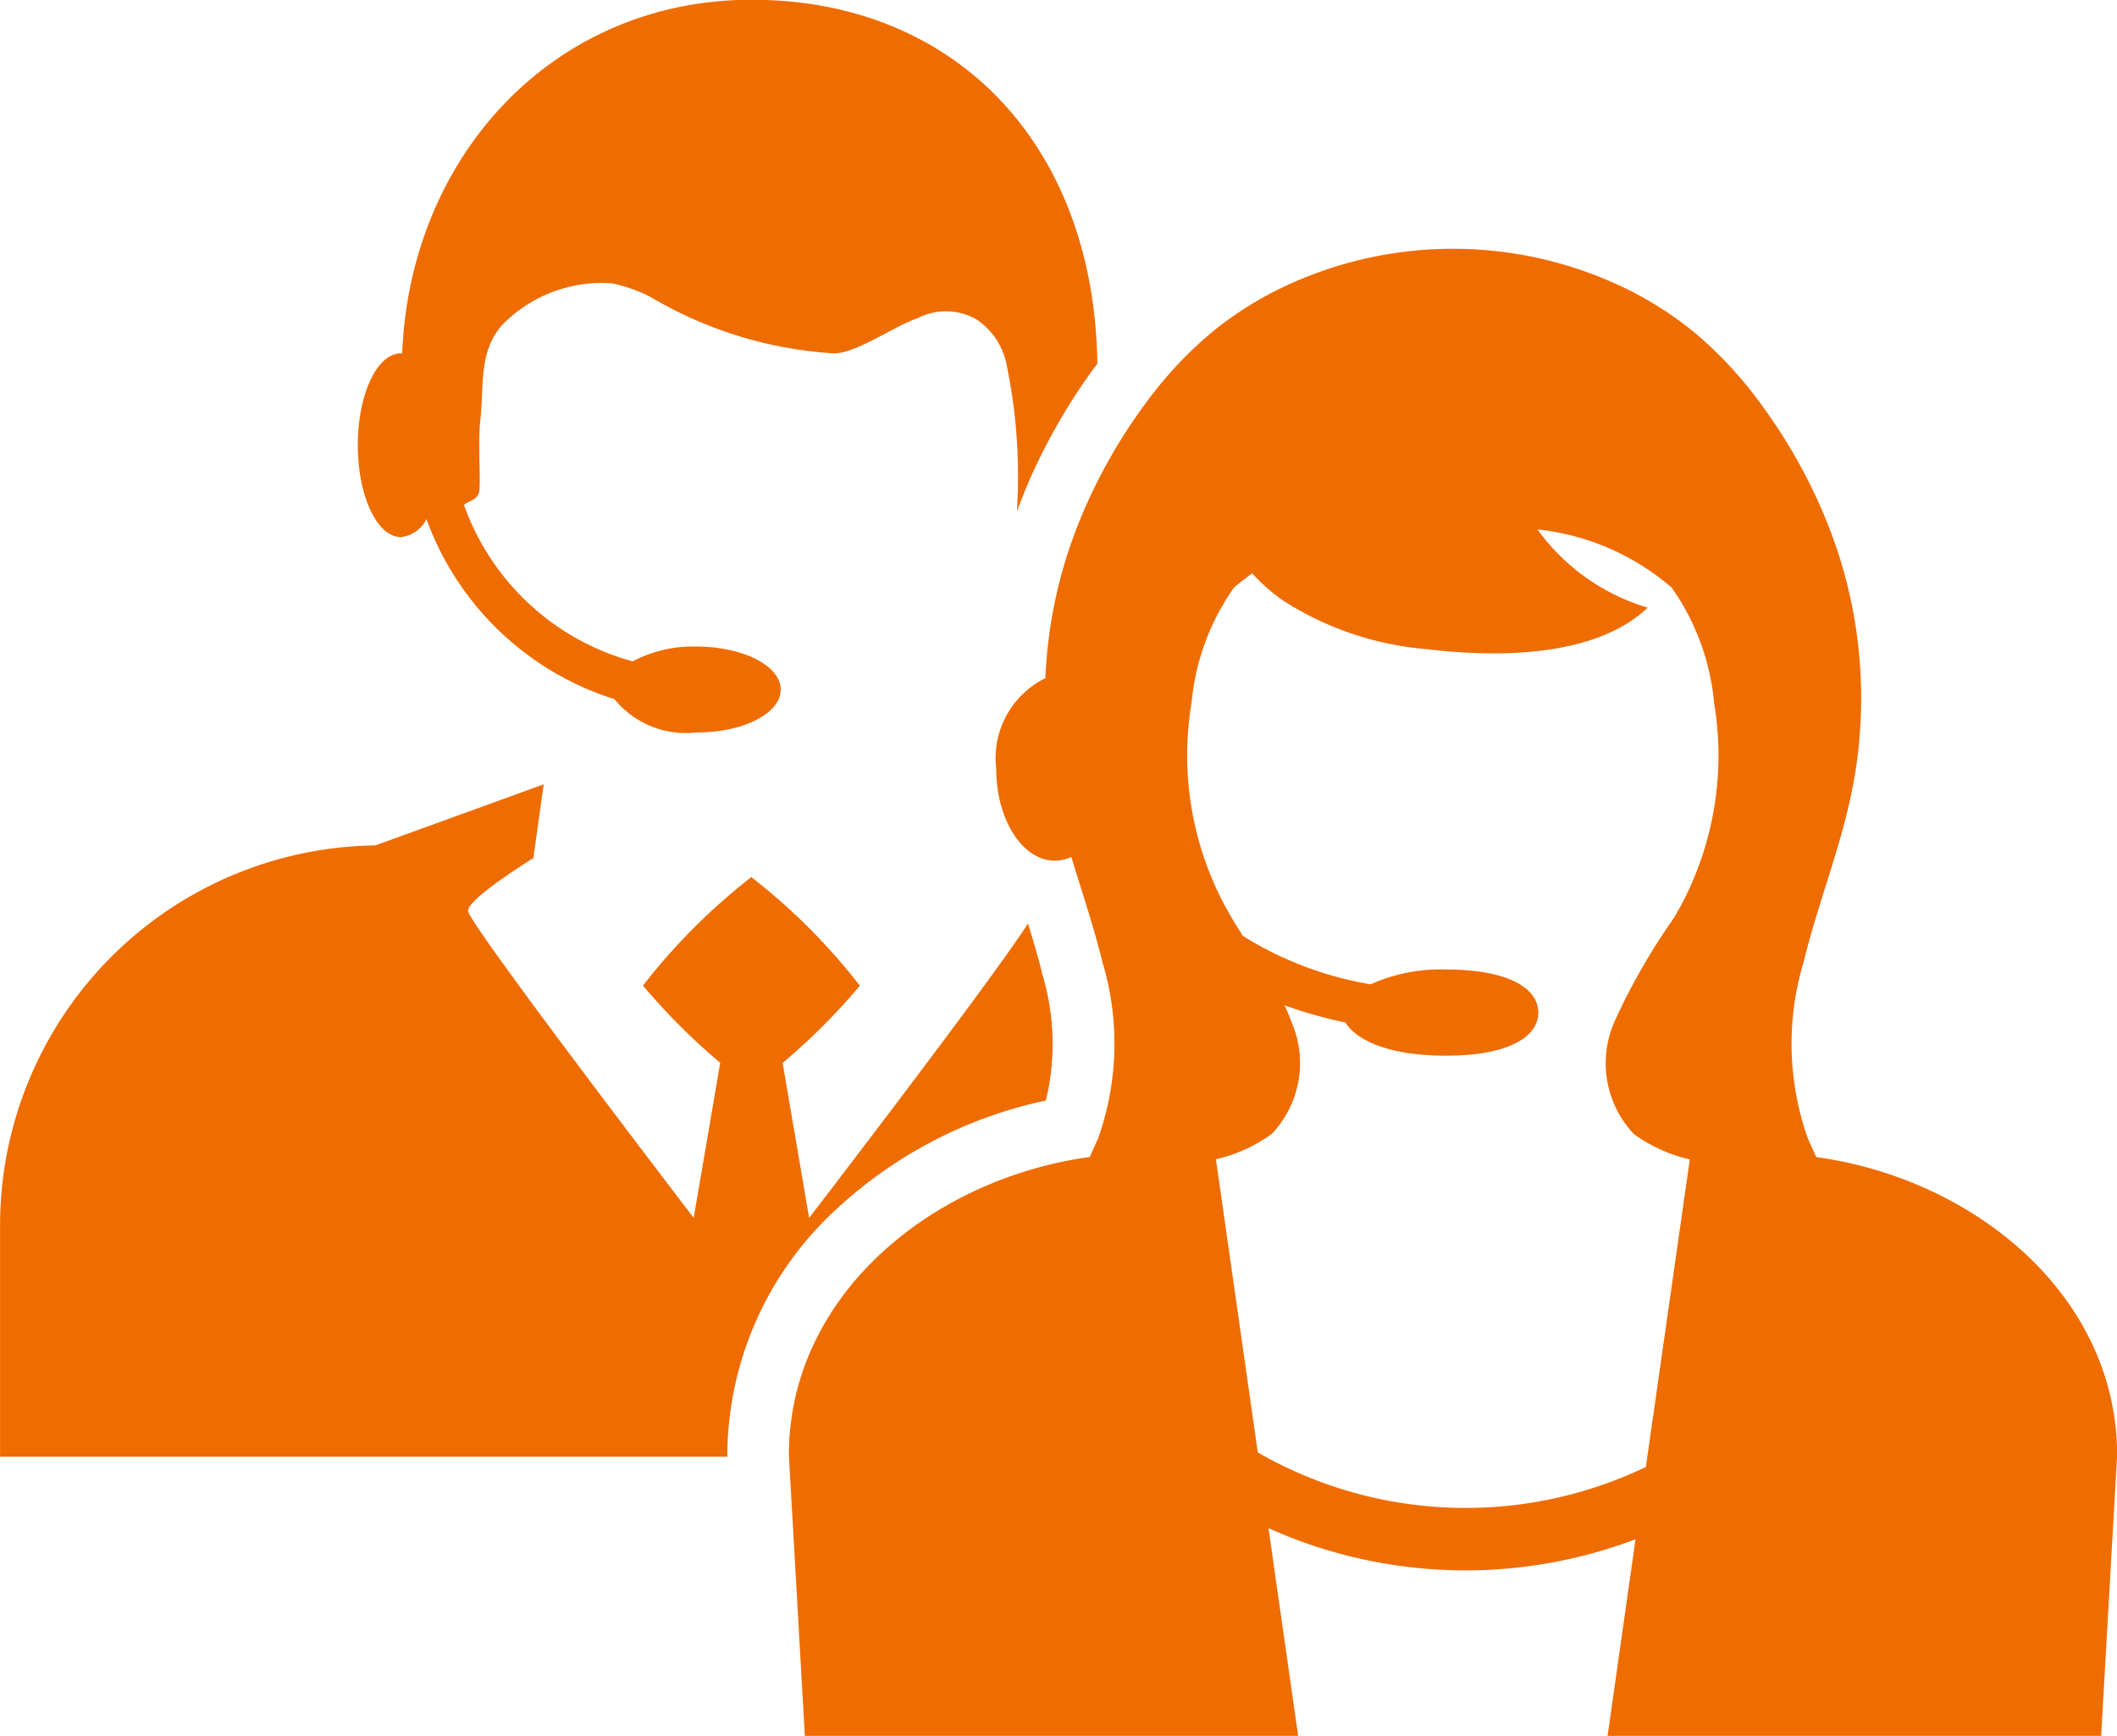 <svg xmlns="http://www.w3.org/2000/svg" width="53" height="43.457" viewBox="0 0 53 43.457">
  <g id="_2" data-name="2" transform="translate(-913.903 -156.757)">
    <path id="Trazado_101537" data-name="Trazado 101537" d="M932.112,424.64V424.6a8.408,8.408,0,0,1,2.774-6.164,11.087,11.087,0,0,1,5.2-2.68,6.018,6.018,0,0,0-.083-3.142c-.1-.427-.23-.852-.364-1.289-.939,1.465-5.479,7.37-5.479,7.37l-.664-3.88a15.916,15.916,0,0,0,1.934-1.934,15.322,15.322,0,0,0-2.718-2.718A15.493,15.493,0,0,0,930,412.879a16.3,16.3,0,0,0,1.934,1.934l-.664,3.88s-5.65-7.377-5.65-7.687,1.636-1.319,1.636-1.319l.259-1.847-4.217,1.53a9.517,9.517,0,0,0-9.393,9.393v5.91h18.211Z" transform="translate(0 -231.448)" fill="#ef6c00"/>
    <g id="Grupo_87545" data-name="Grupo 87545" transform="translate(933.645 162.977)">
      <path id="Trazado_101538" data-name="Trazado 101538" d="M1166.764,273.533h12.357l-.743-5.2a12.032,12.032,0,0,0,9.189.278l-.7,4.927h12.357l.4-7.03c0-4-3.578-6.923-7.533-7.465-.069-.161-.146-.319-.214-.479a7.089,7.089,0,0,1-.1-4.41c.354-1.454.924-2.852,1.216-4.319a11.771,11.771,0,0,0-.321-5.818,12.492,12.492,0,0,0-.532-1.384,13.443,13.443,0,0,0-1.432-2.44,10.043,10.043,0,0,0-1.674-1.8,8.8,8.8,0,0,0-1.969-1.215,9.9,9.9,0,0,0-8.135,0,8.8,8.8,0,0,0-1.969,1.215,10.042,10.042,0,0,0-1.674,1.8,13.442,13.442,0,0,0-1.432,2.44,12.493,12.493,0,0,0-.532,1.384,11.723,11.723,0,0,0-.53,3.036,2.234,2.234,0,0,0-1.231,2.27c0,1.272.658,2.3,1.469,2.3a.978.978,0,0,0,.411-.094c.264.872.56,1.737.776,2.623a7.089,7.089,0,0,1-.1,4.41c-.068.16-.145.319-.214.479-3.955.542-7.533,3.465-7.533,7.465l.4,7.03Zm9.688-25.864a5.929,5.929,0,0,1,1.062-2.882c.151-.13.3-.247.456-.357a4.736,4.736,0,0,0,.781.686,7.854,7.854,0,0,0,3.582,1.211c1.789.216,4.234.205,5.538-1.039a5.26,5.26,0,0,1-2.76-1.958,6.126,6.126,0,0,1,3.361,1.457,5.929,5.929,0,0,1,1.062,2.882,7.977,7.977,0,0,1-1,5.379,15.958,15.958,0,0,0-1.5,2.618,2.58,2.58,0,0,0,.492,2.8,3.822,3.822,0,0,0,1.4.635l-1.1,7.7a10.437,10.437,0,0,1-9.716-.364l-1.048-7.34a3.822,3.822,0,0,0,1.4-.635,2.58,2.58,0,0,0,.493-2.8c-.051-.143-.111-.282-.175-.419a10.988,10.988,0,0,0,1.523.43c.3.477,1.154.832,2.517.832,1.59,0,2.313-.483,2.313-1.079s-.723-1.079-2.313-1.079a4.279,4.279,0,0,0-1.886.371,8.785,8.785,0,0,1-3.193-1.209c-.1-.154-.2-.308-.289-.465A7.977,7.977,0,0,1,1176.452,247.669Z" transform="translate(-1166.363 -236.296)" fill="#ef6c00"/>
    </g>
    <path id="Trazado_101539" data-name="Trazado 101539" d="M1038.926,174.022c0-.6-.947-1.079-2.115-1.079a3.244,3.244,0,0,0-1.593.371,6.222,6.222,0,0,1-4.222-3.92c.124-.1.306-.111.371-.29s-.028-1.213.037-1.815c.1-.889-.046-1.69.529-2.375a3.476,3.476,0,0,1,2.785-1.062,3.862,3.862,0,0,1,.951.34,10.2,10.2,0,0,0,4.6,1.412c.561-.006,1.539-.706,2.074-.875a1.547,1.547,0,0,1,1.465.012,1.762,1.762,0,0,1,.777,1.165,13.628,13.628,0,0,1,.257,3.6c0,.016,0,.032,0,.049.115-.311.239-.622.379-.93a15.027,15.027,0,0,1,1.6-2.722l.033-.042c-.078-5.512-3.584-9.11-8.651-9.11-4.982,0-8.556,3.926-8.753,8.852-.011,0-.021,0-.032,0-.6,0-1.079,1.031-1.079,2.3s.483,2.3,1.079,2.3a.809.809,0,0,0,.639-.451,7.36,7.36,0,0,0,4.707,4.508,2.3,2.3,0,0,0,2.057.832C1037.979,175.1,1038.926,174.618,1038.926,174.022Z" transform="translate(-105.478)" fill="#ef6c00"/>
  </g>
</svg>
